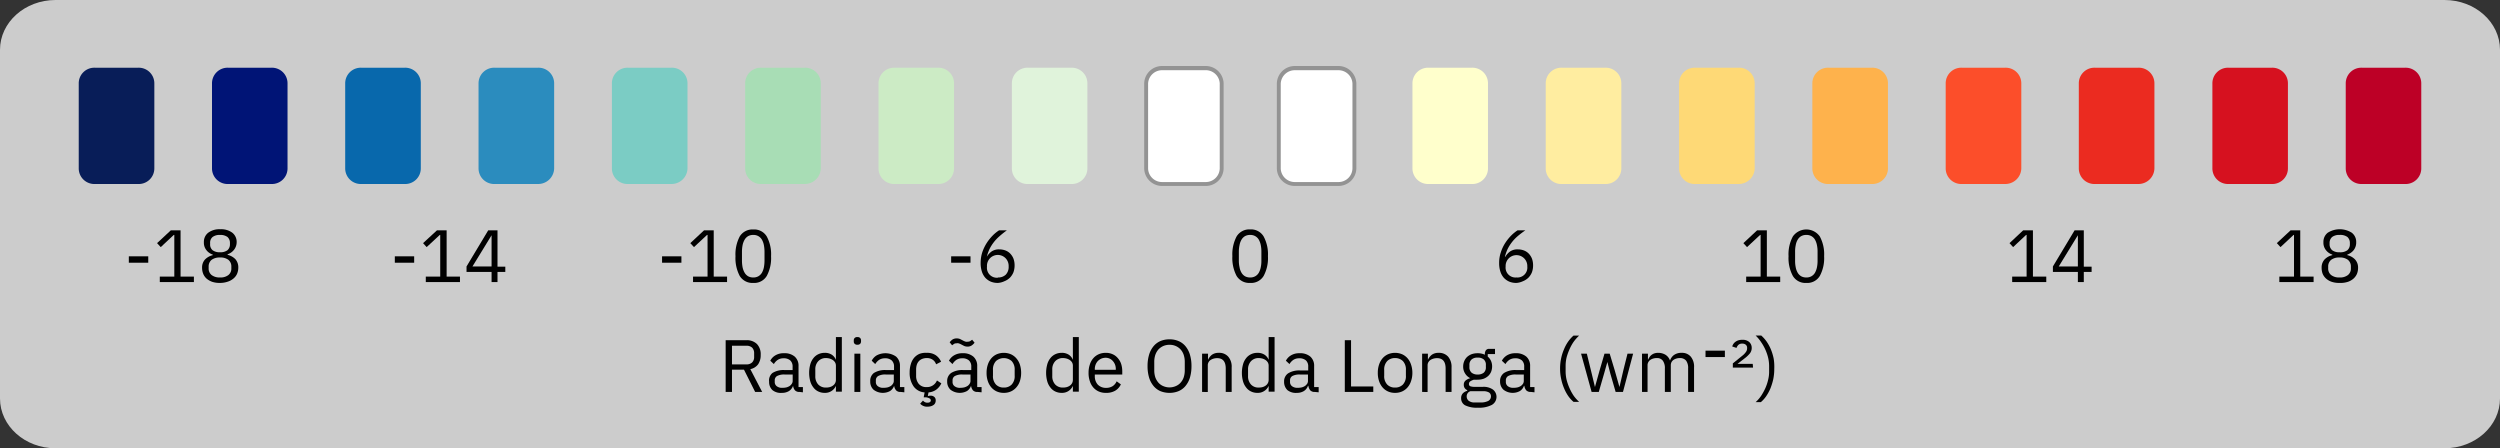 <svg id="Camada_1" data-name="Camada 1" xmlns="http://www.w3.org/2000/svg" viewBox="0 0 320.4 57.45"><rect x="0" y="0" width="320.4" height="57.45" fill="#333333" stroke="none"/><defs><style>.cls-1{opacity:0.75;}.cls-2{fill:#fff;}.cls-3{fill:#939393;}.cls-4{fill:#eb2b20;}.cls-5{fill:#d6111f;}.cls-6{fill:#bd0026;}.cls-7{fill:#0868ac;}.cls-8{fill:#001476;}.cls-9{fill:#081d58;}.cls-10{fill:#2b8cbe;}.cls-11{fill:#7bccc4;}.cls-12{fill:#a8ddb5;}.cls-13{fill:#ccebc5;}.cls-14{fill:#e0f3db;}.cls-15{fill:#ffc;}.cls-16{fill:#ffeda0;}.cls-17{fill:#fed976;}.cls-18{fill:#feb24c;}.cls-19{fill:#fc4e2a;}</style></defs><title>LEGENDAS_PÁGINA_CLIMA_MAIORES</title><g class="cls-1"><path class="cls-2" d="M0,6.38C0,2.86,3.19,0,7.12,0H313.28c3.94,0,7.12,2.86,7.12,6.38V51.07c0,3.52-3.18,6.38-7.12,6.38H7.12C3.19,57.45,0,54.59,0,51.07Z"/></g><path class="cls-2" d="M154.42,23.58H149a2,2,0,0,1-2.11-2V10.68a2,2,0,0,1,2.11-2h5.46a2,2,0,0,1,2.11,2V21.61A2,2,0,0,1,154.42,23.58Z"/><path class="cls-3" d="M154.42,23.83H149a2.29,2.29,0,0,1-2.36-2.22V10.68A2.29,2.29,0,0,1,149,8.46h5.46a2.3,2.3,0,0,1,2.36,2.22V21.61A2.29,2.29,0,0,1,154.42,23.83ZM149,9a1.79,1.79,0,0,0-1.86,1.72V21.61A1.79,1.79,0,0,0,149,23.33h5.46a1.79,1.79,0,0,0,1.86-1.72V10.68A1.79,1.79,0,0,0,154.42,9Z"/><path class="cls-4" d="M274,23.58h-5.47a2,2,0,0,1-2.11-2V10.68a2,2,0,0,1,2.11-2H274a2,2,0,0,1,2.11,2V21.61A2.05,2.05,0,0,1,274,23.58Z"/><path class="cls-5" d="M291.11,23.58h-5.46a2,2,0,0,1-2.11-2V10.68a2,2,0,0,1,2.11-2h5.46a2,2,0,0,1,2.11,2V21.61A2,2,0,0,1,291.11,23.58Z"/><path class="cls-6" d="M308.2,23.58h-5.46a2,2,0,0,1-2.11-2V10.68a2,2,0,0,1,2.11-2h5.46a2,2,0,0,1,2.11,2V21.61A2,2,0,0,1,308.2,23.58Z"/><path class="cls-7" d="M51.82,23.58H46.35a2,2,0,0,1-2.11-2V10.68a2,2,0,0,1,2.11-2h5.47a2,2,0,0,1,2.11,2V21.61A2,2,0,0,1,51.82,23.58Z"/><path class="cls-8" d="M34.74,23.58H29.28a2,2,0,0,1-2.11-2V10.68a2,2,0,0,1,2.11-2h5.46a2,2,0,0,1,2.11,2V21.61A2,2,0,0,1,34.74,23.58Z"/><path class="cls-9" d="M17.67,23.58H12.2a2,2,0,0,1-2.11-2V10.68a2,2,0,0,1,2.11-2h5.47a2,2,0,0,1,2.11,2V21.61A2,2,0,0,1,17.67,23.58Z"/><path class="cls-10" d="M68.91,23.58H63.44a2,2,0,0,1-2.11-2V10.68a2,2,0,0,1,2.11-2h5.47a2,2,0,0,1,2.11,2V21.61A2.05,2.05,0,0,1,68.91,23.58Z"/><path class="cls-11" d="M86,23.58H80.53a2,2,0,0,1-2.11-2V10.68a2,2,0,0,1,2.11-2H86a2,2,0,0,1,2.11,2V21.61A2.05,2.05,0,0,1,86,23.58Z"/><path class="cls-12" d="M103.08,23.58H97.61a2,2,0,0,1-2.11-2V10.68a2,2,0,0,1,2.11-2h5.47a2,2,0,0,1,2.11,2V21.61A2.05,2.05,0,0,1,103.08,23.58Z"/><path class="cls-13" d="M120.17,23.58H114.7a2,2,0,0,1-2.11-2V10.68a2,2,0,0,1,2.11-2h5.47a2,2,0,0,1,2.1,2V21.61A2,2,0,0,1,120.17,23.58Z"/><path class="cls-14" d="M137.25,23.58h-5.46a2,2,0,0,1-2.11-2V10.68a2,2,0,0,1,2.11-2h5.46a2,2,0,0,1,2.11,2V21.61A2,2,0,0,1,137.25,23.58Z"/><path class="cls-2" d="M171.51,23.58H166a2,2,0,0,1-2.11-2V10.68a2,2,0,0,1,2.11-2h5.47a2,2,0,0,1,2.11,2V21.61A2,2,0,0,1,171.51,23.58Z"/><path class="cls-3" d="M171.51,23.83H166a2.29,2.29,0,0,1-2.36-2.22V10.68A2.3,2.3,0,0,1,166,8.46h5.47a2.3,2.3,0,0,1,2.36,2.22V21.61A2.29,2.29,0,0,1,171.51,23.83ZM166,9a1.8,1.8,0,0,0-1.86,1.72V21.61A1.8,1.8,0,0,0,166,23.33h5.47a1.79,1.79,0,0,0,1.86-1.72V10.68A1.79,1.79,0,0,0,171.51,9Z"/><path class="cls-15" d="M188.59,23.58h-5.47a2,2,0,0,1-2.1-2V10.68a2,2,0,0,1,2.1-2h5.47a2,2,0,0,1,2.11,2V21.61A2,2,0,0,1,188.59,23.58Z"/><path class="cls-16" d="M205.68,23.58h-5.47a2,2,0,0,1-2.11-2V10.68a2,2,0,0,1,2.11-2h5.47a2,2,0,0,1,2.11,2V21.61A2,2,0,0,1,205.68,23.58Z"/><path class="cls-17" d="M222.77,23.58H217.3a2,2,0,0,1-2.11-2V10.68a2,2,0,0,1,2.11-2h5.47a2,2,0,0,1,2.11,2V21.61A2.05,2.05,0,0,1,222.77,23.58Z"/><path class="cls-18" d="M239.85,23.58h-5.47a2,2,0,0,1-2.11-2V10.68a2,2,0,0,1,2.11-2h5.47a2,2,0,0,1,2.11,2V21.61A2,2,0,0,1,239.85,23.58Z"/><path class="cls-19" d="M256.94,23.58h-5.47a2,2,0,0,1-2.11-2V10.68a2,2,0,0,1,2.11-2h5.47a2,2,0,0,1,2.11,2V21.61A2.05,2.05,0,0,1,256.94,23.58Z"/><path d="M50.6,33.67v-.82h2.48v.82Z"/><path d="M54.57,36.15v-.7h1.85V30.11h-.06l-1.68,1.56-.46-.51L56,29.52h1.24v5.93h1.71v.7Z"/><path d="M63,36.15v-1.3H59.79v-.7l2.78-4.63h1.19v4.66h1v.67h-1v1.3Zm-2.45-2H63v-4h0Z"/><path d="M16.51,33.67v-.82H19v.82Z"/><path d="M20.48,36.15v-.7h1.86V30.11h-.07L20.6,31.67l-.47-.51,1.76-1.64h1.25v5.93h1.71v.7Z"/><path d="M28.2,36.26a3.06,3.06,0,0,1-1-.14,2.3,2.3,0,0,1-.72-.41,1.7,1.7,0,0,1-.43-.6,2,2,0,0,1-.15-.77,1.52,1.52,0,0,1,.37-1.08,2.08,2.08,0,0,1,1-.56v-.07a1.69,1.69,0,0,1-.83-.59,1.52,1.52,0,0,1-.31-1,1.47,1.47,0,0,1,.55-1.21,2.39,2.39,0,0,1,1.55-.45,2.4,2.4,0,0,1,1.55.45,1.5,1.5,0,0,1,.55,1.21A1.58,1.58,0,0,1,30,32a1.74,1.74,0,0,1-.83.59v.07a2.08,2.08,0,0,1,1,.56,1.57,1.57,0,0,1,.37,1.08,2,2,0,0,1-.15.77,1.61,1.61,0,0,1-.44.6,2.14,2.14,0,0,1-.71.41A3.06,3.06,0,0,1,28.2,36.26Zm0-.7a1.63,1.63,0,0,0,1.07-.31,1.05,1.05,0,0,0,.38-.87v-.2a1.09,1.09,0,0,0-.38-.88A1.68,1.68,0,0,0,28.2,33a1.73,1.73,0,0,0-1.08.3,1.09,1.09,0,0,0-.38.88v.2a1.05,1.05,0,0,0,.38.87A1.67,1.67,0,0,0,28.2,35.56Zm0-3.23a1.51,1.51,0,0,0,.95-.26,1,1,0,0,0,.32-.78v-.14a1,1,0,0,0-.32-.78,1.51,1.51,0,0,0-.95-.26,1.49,1.49,0,0,0-.95.26.94.94,0,0,0-.32.78v.14a.94.94,0,0,0,.32.78A1.49,1.49,0,0,0,28.2,32.33Z"/><path d="M84.85,33.67v-.82h2.48v.82Z"/><path d="M88.82,36.15v-.7h1.86V30.11h-.07l-1.67,1.56-.47-.51,1.76-1.64h1.24v5.93h1.71v.7Z"/><path d="M96.54,36.26a1.9,1.9,0,0,1-1.74-.9,4.91,4.91,0,0,1-.54-2.52,4.93,4.93,0,0,1,.54-2.53,1.9,1.9,0,0,1,1.74-.9,1.87,1.87,0,0,1,1.73.9,4.82,4.82,0,0,1,.55,2.53,4.81,4.81,0,0,1-.55,2.52A1.87,1.87,0,0,1,96.54,36.26Zm0-.7a1.24,1.24,0,0,0,.66-.16,1.29,1.29,0,0,0,.45-.45,2.35,2.35,0,0,0,.25-.69,4.82,4.82,0,0,0,.08-.89V32.3a4.63,4.63,0,0,0-.08-.88,2.31,2.31,0,0,0-.25-.7,1.29,1.29,0,0,0-.45-.45,1.24,1.24,0,0,0-.66-.16,1.3,1.3,0,0,0-.67.16,1.27,1.27,0,0,0-.44.45,2.32,2.32,0,0,0-.26.7,4.63,4.63,0,0,0-.08.88v1.07a4.82,4.82,0,0,0,.08.89,2.36,2.36,0,0,0,.26.69,1.27,1.27,0,0,0,.44.45A1.3,1.3,0,0,0,96.54,35.56Z"/><path d="M121.9,33.67v-.82h2.48v.82Z"/><path d="M127.9,36.26a2.33,2.33,0,0,1-.93-.17,2.08,2.08,0,0,1-.7-.5,2.25,2.25,0,0,1-.44-.81,3.48,3.48,0,0,1-.15-1.06,4.45,4.45,0,0,1,.21-1.39,5.46,5.46,0,0,1,.57-1.19,6.09,6.09,0,0,1,.76-.95,4.74,4.74,0,0,1,.82-.67h1a11.69,11.69,0,0,0-.95.76,5.26,5.26,0,0,0-.73.77,5.16,5.16,0,0,0-.54.86,5.51,5.51,0,0,0-.35,1l0,0a2.21,2.21,0,0,1,.61-.68,1.66,1.66,0,0,1,1-.27,2.21,2.21,0,0,1,.78.14,1.68,1.68,0,0,1,.62.41,2,2,0,0,1,.41.65,2.47,2.47,0,0,1,.14.84,2.57,2.57,0,0,1-.15.9,2.17,2.17,0,0,1-.45.69,2.11,2.11,0,0,1-.7.45A2.36,2.36,0,0,1,127.9,36.26Zm0-.7a1.38,1.38,0,0,0,1-.36,1.41,1.41,0,0,0,.37-1v-.08a1.42,1.42,0,0,0-.37-1,1.39,1.39,0,0,0-2.41,1v.08a1.27,1.27,0,0,0,1.39,1.39Z"/><path d="M160.22,36.26a1.9,1.9,0,0,1-1.74-.9,4.93,4.93,0,0,1-.54-2.53,4.91,4.91,0,0,1,.54-2.52,1.9,1.9,0,0,1,1.74-.91,1.88,1.88,0,0,1,1.73.91,4.81,4.81,0,0,1,.55,2.52,4.82,4.82,0,0,1-.55,2.53A1.87,1.87,0,0,1,160.22,36.26Zm0-.7a1.24,1.24,0,0,0,.66-.16,1.21,1.21,0,0,0,.45-.45,2.31,2.31,0,0,0,.25-.7,3.94,3.94,0,0,0,.08-.88V32.3a4.09,4.09,0,0,0-.08-.89,2.35,2.35,0,0,0-.25-.69,1.21,1.21,0,0,0-.45-.45,1.24,1.24,0,0,0-.66-.16,1.3,1.3,0,0,0-.67.16,1.27,1.27,0,0,0-.44.45,2.1,2.1,0,0,0-.25.69,4.06,4.06,0,0,0-.09.89v1.07a3.91,3.91,0,0,0,.09.88,2.07,2.07,0,0,0,.25.7,1.27,1.27,0,0,0,.44.45A1.3,1.3,0,0,0,160.22,35.56Z"/><path d="M194.35,36.26a2.33,2.33,0,0,1-.93-.17,2.08,2.08,0,0,1-.7-.5,2.25,2.25,0,0,1-.44-.81,3.48,3.48,0,0,1-.15-1.06,4.18,4.18,0,0,1,.22-1.39,5,5,0,0,1,.56-1.19,6.09,6.09,0,0,1,.76-.95,5.15,5.15,0,0,1,.82-.67h1a11.69,11.69,0,0,0-1,.76,5.26,5.26,0,0,0-.73.77,5.16,5.16,0,0,0-.54.86,5.51,5.51,0,0,0-.35,1l.05,0a2.21,2.21,0,0,1,.61-.68,1.66,1.66,0,0,1,1-.27,2.21,2.21,0,0,1,.78.14,1.68,1.68,0,0,1,.62.41,2,2,0,0,1,.41.65,2.47,2.47,0,0,1,.14.84,2.57,2.57,0,0,1-.15.9,2.17,2.17,0,0,1-.45.69,2.11,2.11,0,0,1-.7.45A2.36,2.36,0,0,1,194.35,36.26Zm0-.7a1.27,1.27,0,0,0,1.39-1.39v-.08a1.39,1.39,0,1,0-2.78,0v.08a1.27,1.27,0,0,0,1.39,1.39Z"/><path d="M223.79,36.15v-.7h1.85V30.11h-.07l-1.67,1.56-.47-.51,1.76-1.64h1.25v5.93h1.71v.7Z"/><path d="M231.5,36.26a1.87,1.87,0,0,1-1.73-.9,4.81,4.81,0,0,1-.55-2.52,4.82,4.82,0,0,1,.55-2.53,2.11,2.11,0,0,1,3.46,0,4.82,4.82,0,0,1,.55,2.53,4.81,4.81,0,0,1-.55,2.52A1.87,1.87,0,0,1,231.5,36.26Zm0-.7a1.24,1.24,0,0,0,.66-.16,1.21,1.21,0,0,0,.45-.45,2.35,2.35,0,0,0,.25-.69,4.09,4.09,0,0,0,.08-.89V32.3a3.94,3.94,0,0,0-.08-.88,2.31,2.31,0,0,0-.25-.7,1.21,1.21,0,0,0-.45-.45,1.24,1.24,0,0,0-.66-.16,1.3,1.3,0,0,0-.67.16,1.27,1.27,0,0,0-.44.45,2.07,2.07,0,0,0-.25.7,3.94,3.94,0,0,0-.08.88v1.07a4.09,4.09,0,0,0,.08.89,2.1,2.1,0,0,0,.25.69,1.27,1.27,0,0,0,.44.45A1.3,1.3,0,0,0,231.5,35.56Z"/><path d="M257.88,36.15v-.7h1.85V30.11h-.07L258,31.67l-.46-.51,1.75-1.64h1.25v5.93h1.71v.7Z"/><path d="M266.3,36.15v-1.3h-3.2v-.7l2.78-4.63h1.18v4.66h1v.67h-1v1.3Zm-2.45-2h2.45v-4h0Z"/><path d="M292.12,36.15v-.7H294V30.11h-.06l-1.67,1.56-.47-.51,1.76-1.64h1.24v5.93h1.71v.7Z"/><path d="M299.84,36.26a3,3,0,0,1-1-.14,2.09,2.09,0,0,1-.72-.41,1.73,1.73,0,0,1-.44-.6,2.15,2.15,0,0,1-.14-.77,1.52,1.52,0,0,1,.37-1.08,2,2,0,0,1,1-.56v-.07a1.69,1.69,0,0,1-.83-.59,1.52,1.52,0,0,1-.31-1,1.47,1.47,0,0,1,.55-1.21,2.88,2.88,0,0,1,3.09,0,1.48,1.48,0,0,1,.56,1.21,1.58,1.58,0,0,1-.31,1,1.79,1.79,0,0,1-.83.59v.07a2,2,0,0,1,1,.56,1.53,1.53,0,0,1,.38,1.08,2,2,0,0,1-.15.77,1.73,1.73,0,0,1-.44.6,2.09,2.09,0,0,1-.72.41A3,3,0,0,1,299.84,36.26Zm0-.7a1.63,1.63,0,0,0,1.07-.31,1.05,1.05,0,0,0,.38-.87v-.2a1.09,1.09,0,0,0-.38-.88,1.68,1.68,0,0,0-1.07-.3,1.71,1.71,0,0,0-1.08.3,1.09,1.09,0,0,0-.38.88v.2a1.05,1.05,0,0,0,.38.87A1.65,1.65,0,0,0,299.84,35.56Zm0-3.23a1.53,1.53,0,0,0,1-.26,1,1,0,0,0,.32-.78v-.14a1,1,0,0,0-.32-.78,1.53,1.53,0,0,0-1-.26,1.49,1.49,0,0,0-.95.26,1,1,0,0,0-.33.78v.14a1,1,0,0,0,.33.78A1.49,1.49,0,0,0,299.84,32.33Z"/><path d="M93.81,50.23H93V43.6h2.64a1.85,1.85,0,0,1,1.37.49,1.89,1.89,0,0,1,.48,1.39,2.08,2.08,0,0,1-.33,1.21,1.65,1.65,0,0,1-1,.62l1.52,2.92h-.9l-1.43-2.85H93.81Zm1.84-3.53a1,1,0,0,0,.74-.25.93.93,0,0,0,.26-.7v-.49a1,1,0,0,0-.26-.71,1.06,1.06,0,0,0-.74-.24H93.81V46.7Z"/><path d="M102.48,50.23a.75.75,0,0,1-.61-.22,1.21,1.21,0,0,1-.23-.57h0a1.31,1.31,0,0,1-.53.68,1.68,1.68,0,0,1-.89.23A1.7,1.7,0,0,1,99,50a1.4,1.4,0,0,1-.43-1.08A1.24,1.24,0,0,1,99,47.8a2.67,2.67,0,0,1,1.58-.37h1V47a1.06,1.06,0,0,0-.29-.8,1.23,1.23,0,0,0-.87-.28,1.29,1.29,0,0,0-.74.2,1.53,1.53,0,0,0-.5.54l-.46-.43a1.66,1.66,0,0,1,.64-.68,2,2,0,0,1,1.1-.28,2,2,0,0,1,1.39.43,1.55,1.55,0,0,1,.49,1.22v2.69h.56v.67Zm-2.18-.53a2.12,2.12,0,0,0,.52-.06,1.55,1.55,0,0,0,.41-.19,1,1,0,0,0,.26-.29.62.62,0,0,0,.1-.35V48h-1a1.91,1.91,0,0,0-1,.19.62.62,0,0,0-.3.55v.2a.67.67,0,0,0,.26.56A1.09,1.09,0,0,0,100.3,49.7Z"/><path d="M107.13,49.45h0a1.5,1.5,0,0,1-1.43.9,1.87,1.87,0,0,1-.83-.18,1.66,1.66,0,0,1-.63-.52,2.23,2.23,0,0,1-.4-.8,4.12,4.12,0,0,1,0-2.13,2.2,2.2,0,0,1,.4-.81,1.73,1.73,0,0,1,.63-.51,1.87,1.87,0,0,1,.83-.18,1.61,1.61,0,0,1,.87.22,1.37,1.37,0,0,1,.56.68h0V43.2h.76v7h-.76Zm-1.27.22a1.88,1.88,0,0,0,.49-.06,1.31,1.31,0,0,0,.41-.2.88.88,0,0,0,.37-.74V46.84a.83.83,0,0,0-.1-.38,1,1,0,0,0-.27-.3,1.56,1.56,0,0,0-.41-.2,1.87,1.87,0,0,0-.49-.07,1.3,1.3,0,0,0-1,.41,1.49,1.49,0,0,0-.37,1.06v.84a1.52,1.52,0,0,0,.37,1.07A1.3,1.3,0,0,0,105.86,49.67Z"/><path d="M109.88,44.18a.45.45,0,0,1-.35-.12.4.4,0,0,1-.11-.3v-.13a.42.42,0,0,1,.11-.31.45.45,0,0,1,.35-.12.46.46,0,0,1,.36.12.47.47,0,0,1,.11.31v.13a.44.44,0,0,1-.11.3A.46.46,0,0,1,109.88,44.18Zm-.38,1.15h.76v4.9h-.76Z"/><path d="M115.44,50.23a.73.73,0,0,1-.61-.22,1.22,1.22,0,0,1-.24-.57h0a1.31,1.31,0,0,1-.53.68,1.95,1.95,0,0,1-2.1-.17,1.4,1.4,0,0,1-.43-1.08A1.24,1.24,0,0,1,112,47.8a2.67,2.67,0,0,1,1.58-.37h1V47a1.06,1.06,0,0,0-.29-.8,1.23,1.23,0,0,0-.87-.28,1.35,1.35,0,0,0-.75.2,1.74,1.74,0,0,0-.5.54l-.45-.43a1.7,1.7,0,0,1,.63-.68,2.39,2.39,0,0,1,2.49.15,1.56,1.56,0,0,1,.5,1.22v2.69h.56v.67Zm-2.18-.53a2.18,2.18,0,0,0,.52-.06,1.55,1.55,0,0,0,.41-.19,1,1,0,0,0,.26-.29.62.62,0,0,0,.1-.35V48h-1a1.85,1.85,0,0,0-1,.19.62.62,0,0,0-.3.55v.2a.65.65,0,0,0,.26.56A1.09,1.09,0,0,0,113.26,49.7Z"/><path d="M118.77,45.22a1.94,1.94,0,0,1,1.18.32,2,2,0,0,1,.66.82l-.64.33a1.14,1.14,0,0,0-.44-.59,1.29,1.29,0,0,0-.76-.21,1.55,1.55,0,0,0-.59.11,1.14,1.14,0,0,0-.43.3,1.27,1.27,0,0,0-.26.47,2.21,2.21,0,0,0-.08.59v.84a1.56,1.56,0,0,0,.34,1,1.24,1.24,0,0,0,1,.41,1.37,1.37,0,0,0,1.33-.85l.56.37a2.09,2.09,0,0,1-.64.8,1.91,1.91,0,0,1-1,.36l-.09.47,0,0a1.14,1.14,0,0,1,.37-.05.68.68,0,0,1,.46.16.57.57,0,0,1,.18.46.75.75,0,0,1-.08.35.64.64,0,0,1-.24.25,1.1,1.1,0,0,1-.33.14,1.75,1.75,0,0,1-.4.05,1.15,1.15,0,0,1-.61-.13,1,1,0,0,1-.33-.26l.36-.39a.9.9,0,0,0,.23.19.72.72,0,0,0,.35.08.66.66,0,0,0,.3-.07.26.26,0,0,0,.12-.23.28.28,0,0,0-.13-.23,1.12,1.12,0,0,0-.52-.16l-.26,0,.12-.63a1.88,1.88,0,0,1-1.42-.78,3,3,0,0,1-.5-1.78,3.53,3.53,0,0,1,.15-1.06,2.22,2.22,0,0,1,.42-.81,1.94,1.94,0,0,1,.69-.51A2.29,2.29,0,0,1,118.77,45.22Z"/><path d="M125.29,50.23a.75.75,0,0,1-.61-.22,1.21,1.21,0,0,1-.23-.57h0a1.31,1.31,0,0,1-.53.68,1.95,1.95,0,0,1-2.1-.17,1.4,1.4,0,0,1-.43-1.08,1.24,1.24,0,0,1,.51-1.07,2.67,2.67,0,0,1,1.58-.37h1V47a1.06,1.06,0,0,0-.29-.8,1.23,1.23,0,0,0-.87-.28,1.35,1.35,0,0,0-.75.2,1.74,1.74,0,0,0-.5.54l-.45-.43a1.66,1.66,0,0,1,.64-.68,2,2,0,0,1,1.1-.28,2,2,0,0,1,1.38.43,1.56,1.56,0,0,1,.5,1.22v2.69h.56v.67ZM124,44.42a1.1,1.1,0,0,1-.43-.08l-.33-.17a2,2,0,0,0-.39-.17.72.72,0,0,0-.28,0,.64.64,0,0,0-.28.06l-.27.19-.31-.38a1.65,1.65,0,0,1,.35-.35,1,1,0,0,1,.55-.15,1.1,1.1,0,0,1,.43.08l.33.17a2,2,0,0,0,.39.17.72.72,0,0,0,.28,0,.64.64,0,0,0,.28-.06l.27-.19.31.38a1.62,1.62,0,0,1-.35.34A.9.9,0,0,1,124,44.42Zm-.91,5.28a2.12,2.12,0,0,0,.52-.06,1.55,1.55,0,0,0,.41-.19,1,1,0,0,0,.26-.29.62.62,0,0,0,.1-.35V48h-1a1.88,1.88,0,0,0-1,.19.62.62,0,0,0-.3.55v.2a.65.65,0,0,0,.26.56A1.09,1.09,0,0,0,123.11,49.7Z"/><path d="M128.65,50.35a2.19,2.19,0,0,1-.9-.18,2,2,0,0,1-.7-.52,2.43,2.43,0,0,1-.45-.81,3.15,3.15,0,0,1-.16-1.06,3.21,3.21,0,0,1,.16-1.05,2.43,2.43,0,0,1,.45-.81,2,2,0,0,1,.7-.52,2.34,2.34,0,0,1,1.8,0,2,2,0,0,1,.7.52,2.29,2.29,0,0,1,.46.81,3.5,3.5,0,0,1,.16,1.05,3.42,3.42,0,0,1-.16,1.06,2.29,2.29,0,0,1-.46.81,2,2,0,0,1-.7.52A2.19,2.19,0,0,1,128.65,50.35Zm0-.68a1.35,1.35,0,0,0,1-.38,1.55,1.55,0,0,0,.39-1.16v-.7a1.56,1.56,0,0,0-.39-1.16,1.52,1.52,0,0,0-2,0,1.56,1.56,0,0,0-.39,1.16v.7a1.55,1.55,0,0,0,.39,1.16A1.34,1.34,0,0,0,128.65,49.67Z"/><path d="M137.5,49.45h0a1.5,1.5,0,0,1-1.43.9,1.87,1.87,0,0,1-.83-.18,1.66,1.66,0,0,1-.63-.52,2.23,2.23,0,0,1-.4-.8,4.12,4.12,0,0,1,0-2.13,2.2,2.2,0,0,1,.4-.81,1.73,1.73,0,0,1,.63-.51,1.87,1.87,0,0,1,.83-.18,1.61,1.61,0,0,1,.87.22,1.37,1.37,0,0,1,.56.68h0V43.2h.76v7h-.76Zm-1.27.22a1.88,1.88,0,0,0,.49-.06,1.31,1.31,0,0,0,.41-.2.88.88,0,0,0,.37-.74V46.84a.83.83,0,0,0-.1-.38,1,1,0,0,0-.27-.3,1.56,1.56,0,0,0-.41-.2,1.87,1.87,0,0,0-.49-.07,1.3,1.3,0,0,0-1,.41,1.49,1.49,0,0,0-.37,1.06v.84a1.52,1.52,0,0,0,.37,1.07A1.3,1.3,0,0,0,136.23,49.67Z"/><path d="M141.72,50.35a2.21,2.21,0,0,1-.91-.18,2,2,0,0,1-.7-.52,2.25,2.25,0,0,1-.44-.81,3.15,3.15,0,0,1-.16-1.06,3.21,3.21,0,0,1,.16-1.05,2.25,2.25,0,0,1,.44-.81,2,2,0,0,1,.7-.52,2.21,2.21,0,0,1,.91-.18,2.1,2.1,0,0,1,.88.18,1.81,1.81,0,0,1,.66.5,2.13,2.13,0,0,1,.43.75,3.21,3.21,0,0,1,.14,1V48h-3.52v.23a1.63,1.63,0,0,0,.1.59,1.58,1.58,0,0,0,.28.47,1.49,1.49,0,0,0,.46.31,1.51,1.51,0,0,0,.61.11,1.59,1.59,0,0,0,.82-.21,1.43,1.43,0,0,0,.53-.63l.54.39a1.82,1.82,0,0,1-.74.82A2.27,2.27,0,0,1,141.72,50.35Zm0-4.5a1.48,1.48,0,0,0-.57.11,1.57,1.57,0,0,0-.45.31,1.49,1.49,0,0,0-.29.47,1.59,1.59,0,0,0-.1.59v.06H143v-.1a1.48,1.48,0,0,0-.36-1A1.22,1.22,0,0,0,141.72,45.85Z"/><path d="M149.89,50.35a3.09,3.09,0,0,1-1.17-.22,2.38,2.38,0,0,1-.88-.66,3.12,3.12,0,0,1-.57-1.07,5.1,5.1,0,0,1-.2-1.48,5,5,0,0,1,.2-1.47,3.08,3.08,0,0,1,.57-1.08,2.38,2.38,0,0,1,.88-.66,2.91,2.91,0,0,1,1.17-.22,2.84,2.84,0,0,1,1.15.22,2.33,2.33,0,0,1,.89.66,3.08,3.08,0,0,1,.57,1.08,5,5,0,0,1,.2,1.47,5.1,5.1,0,0,1-.2,1.48,3.12,3.12,0,0,1-.57,1.07,2.33,2.33,0,0,1-.89.66A3,3,0,0,1,149.89,50.35Zm0-.7a2,2,0,0,0,.78-.16,1.71,1.71,0,0,0,.63-.44,2,2,0,0,0,.4-.68,2.83,2.83,0,0,0,.14-.9v-1.1a2.83,2.83,0,0,0-.14-.9,2,2,0,0,0-.4-.69,1.88,1.88,0,0,0-1.41-.59,2,2,0,0,0-.79.15,2,2,0,0,0-.63.44,2.12,2.12,0,0,0-.4.69,2.83,2.83,0,0,0-.14.9v1.1a2.83,2.83,0,0,0,.14.9,2.18,2.18,0,0,0,.4.68,1.71,1.71,0,0,0,.63.44A2,2,0,0,0,149.89,49.65Z"/><path d="M154.06,50.23v-4.9h.76v.79h0a1.68,1.68,0,0,1,.51-.66,1.46,1.46,0,0,1,.88-.24,1.51,1.51,0,0,1,1.2.49,1.94,1.94,0,0,1,.44,1.38v3.14h-.76v-3c0-.89-.37-1.33-1.11-1.33a1.61,1.61,0,0,0-.44.06,1.46,1.46,0,0,0-.38.17.75.75,0,0,0-.27.29.82.82,0,0,0-.1.42v3.4Z"/><path d="M162.59,49.45h0a1.51,1.51,0,0,1-1.44.9,1.83,1.83,0,0,1-.82-.18,1.66,1.66,0,0,1-.63-.52,2.23,2.23,0,0,1-.4-.8,4.12,4.12,0,0,1,0-2.13,2.2,2.2,0,0,1,.4-.81,1.73,1.73,0,0,1,.63-.51,1.83,1.83,0,0,1,.82-.18,1.62,1.62,0,0,1,.88.22,1.37,1.37,0,0,1,.56.68h0V43.2h.76v7h-.76Zm-1.27.22a1.93,1.93,0,0,0,.49-.06,1.31,1.31,0,0,0,.41-.2.88.88,0,0,0,.37-.74V46.84a.83.83,0,0,0-.1-.38,1,1,0,0,0-.27-.3,1.56,1.56,0,0,0-.41-.2,1.93,1.93,0,0,0-.49-.07,1.29,1.29,0,0,0-1,.41,1.49,1.49,0,0,0-.37,1.06v.84a1.52,1.52,0,0,0,.37,1.07A1.28,1.28,0,0,0,161.32,49.67Z"/><path d="M168.52,50.23a.75.75,0,0,1-.61-.22,1.21,1.21,0,0,1-.23-.57h-.05a1.26,1.26,0,0,1-.53.68,1.67,1.67,0,0,1-.88.23A1.73,1.73,0,0,1,165,50a1.44,1.44,0,0,1-.43-1.08,1.24,1.24,0,0,1,.51-1.07,2.69,2.69,0,0,1,1.58-.37h1V47a1.05,1.05,0,0,0-.28-.8,1.25,1.25,0,0,0-.88-.28,1.32,1.32,0,0,0-.74.2,1.63,1.63,0,0,0-.5.54l-.46-.43a1.73,1.73,0,0,1,.64-.68,2,2,0,0,1,1.1-.28,2,2,0,0,1,1.39.43,1.55,1.55,0,0,1,.49,1.22v2.69H169v.67Zm-2.18-.53a2.12,2.12,0,0,0,.52-.06,1.42,1.42,0,0,0,.41-.19,1.23,1.23,0,0,0,.27-.29.7.7,0,0,0,.09-.35V48h-1a1.91,1.91,0,0,0-1,.19.62.62,0,0,0-.3.55v.2a.67.67,0,0,0,.26.56A1.11,1.11,0,0,0,166.34,49.7Z"/><path d="M172.35,50.23V43.6h.8v5.93H176v.7Z"/><path d="M178.79,50.35a2.19,2.19,0,0,1-.9-.18,2,2,0,0,1-.7-.52,2.43,2.43,0,0,1-.45-.81,3.15,3.15,0,0,1-.16-1.06,3.21,3.21,0,0,1,.16-1.05,2.43,2.43,0,0,1,.45-.81,2,2,0,0,1,.7-.52,2.34,2.34,0,0,1,1.8,0,2,2,0,0,1,.7.52,2.27,2.27,0,0,1,.45.81,3.21,3.21,0,0,1,.17,1.05,3.14,3.14,0,0,1-.17,1.06,2.27,2.27,0,0,1-.45.81,2,2,0,0,1-.7.52A2.19,2.19,0,0,1,178.79,50.35Zm0-.68a1.36,1.36,0,0,0,1-.38,1.55,1.55,0,0,0,.39-1.16v-.7a1.56,1.56,0,0,0-.39-1.16,1.41,1.41,0,0,0-1-.38,1.38,1.38,0,0,0-1,.38,1.56,1.56,0,0,0-.39,1.16v.7a1.55,1.55,0,0,0,.39,1.16A1.34,1.34,0,0,0,178.79,49.67Z"/><path d="M182.26,50.23v-4.9H183v.79h0a1.68,1.68,0,0,1,.51-.66,1.46,1.46,0,0,1,.88-.24,1.54,1.54,0,0,1,1.2.49,2,2,0,0,1,.44,1.38v3.14h-.76v-3c0-.89-.37-1.33-1.11-1.33a1.61,1.61,0,0,0-.44.06,1.53,1.53,0,0,0-.39.17.94.94,0,0,0-.27.29.82.82,0,0,0-.1.42v3.4Z"/><path d="M191.79,50.78a1.19,1.19,0,0,1-.59,1.11,3.53,3.53,0,0,1-1.79.36,3.39,3.39,0,0,1-1.65-.31,1,1,0,0,1-.5-.9.88.88,0,0,1,.21-.62,1.23,1.23,0,0,1,.57-.33V50a.71.71,0,0,1-.44-.68.67.67,0,0,1,.24-.56,1.53,1.53,0,0,1,.6-.29v0a1.56,1.56,0,0,1-.67-.6,1.61,1.61,0,0,1-.25-.91,1.72,1.72,0,0,1,.14-.68,1.58,1.58,0,0,1,.37-.54,1.87,1.87,0,0,1,.58-.35,2.29,2.29,0,0,1,.76-.12,2.15,2.15,0,0,1,.93.19v-.09a.77.77,0,0,1,.13-.47.49.49,0,0,1,.44-.19h.73v.67h-.93v.32a1.55,1.55,0,0,1,.41.54,1.72,1.72,0,0,1,.15.72,1.93,1.93,0,0,1-.13.69,1.6,1.6,0,0,1-.38.54,1.87,1.87,0,0,1-.58.35,2.33,2.33,0,0,1-.76.12,2.61,2.61,0,0,1-.48,0,1.82,1.82,0,0,0-.45.2.39.39,0,0,0-.19.35.28.28,0,0,0,.2.3,1.67,1.67,0,0,0,.55.07h1a2.08,2.08,0,0,1,1.33.35A1.19,1.19,0,0,1,191.79,50.78Zm-.71,0a.58.58,0,0,0-.23-.47,1.38,1.38,0,0,0-.79-.17h-1.63a.69.69,0,0,0-.46.66.72.72,0,0,0,.24.55,1.2,1.2,0,0,0,.82.23h.71a2.09,2.09,0,0,0,1-.2A.65.65,0,0,0,191.08,50.83ZM189.38,48a1.22,1.22,0,0,0,.77-.23.89.89,0,0,0,.28-.72v-.27a.89.89,0,0,0-.28-.72,1.16,1.16,0,0,0-.77-.23,1.14,1.14,0,0,0-.77.23.89.89,0,0,0-.29.72v.27a.89.89,0,0,0,.29.72A1.2,1.2,0,0,0,189.38,48Z"/><path d="M196.21,50.23a.77.77,0,0,1-.62-.22,1.21,1.21,0,0,1-.23-.57h-.05a1.26,1.26,0,0,1-.53.68,1.93,1.93,0,0,1-2.09-.17,1.41,1.41,0,0,1-.44-1.08,1.24,1.24,0,0,1,.51-1.07,2.69,2.69,0,0,1,1.58-.37h1V47a1.05,1.05,0,0,0-.28-.8,1.24,1.24,0,0,0-.88-.28,1.34,1.34,0,0,0-.74.2,1.63,1.63,0,0,0-.5.54l-.46-.43a1.8,1.8,0,0,1,.64-.68,2,2,0,0,1,1.1-.28,2,2,0,0,1,1.39.43,1.55,1.55,0,0,1,.49,1.22v2.69h.56v.67ZM194,49.7a2.12,2.12,0,0,0,.52-.06,1.42,1.42,0,0,0,.41-.19,1.05,1.05,0,0,0,.27-.29.7.7,0,0,0,.09-.35V48h-1a1.92,1.92,0,0,0-1,.19.62.62,0,0,0-.3.55v.2a.67.67,0,0,0,.26.56A1.11,1.11,0,0,0,194,49.7Z"/><path d="M199.94,47.27a6.29,6.29,0,0,1,.13-1.32,6,6,0,0,1,.37-1.18,5,5,0,0,1,.54-1,4.59,4.59,0,0,1,.68-.76h.72a5.64,5.64,0,0,0-.72.82,5.73,5.73,0,0,0-.54,1,6.69,6.69,0,0,0-.35,1,4.73,4.73,0,0,0-.12,1v.82a4.66,4.66,0,0,0,.12,1,6.51,6.51,0,0,0,.36,1.05,6.14,6.14,0,0,0,.54,1,5,5,0,0,0,.71.8h-.72a4,4,0,0,1-.67-.74,5.31,5.31,0,0,1-.54-1,6.23,6.23,0,0,1-.37-1.2A5.77,5.77,0,0,1,199.94,47.27Z"/><path d="M202.63,45.33h.74l.52,2.12.52,2.15h0l.6-2.15.62-2.12h.67l.64,2.12.61,2.15h0l.5-2.15.53-2.12h.72L208,50.23h-.94l-.68-2.35L206,46.39h0l-.42,1.49-.68,2.35h-.92Z"/><path d="M210.44,50.23v-4.9h.76v.79h0a4,4,0,0,1,.2-.35,1.06,1.06,0,0,1,.27-.29,1.23,1.23,0,0,1,.36-.19,1.51,1.51,0,0,1,.5-.07,1.82,1.82,0,0,1,.89.23,1.44,1.44,0,0,1,.61.76h0a1.45,1.45,0,0,1,.49-.7,1.61,1.61,0,0,1,1-.29,1.45,1.45,0,0,1,1.17.49,2,2,0,0,1,.42,1.38v3.14h-.76v-3a1.61,1.61,0,0,0-.25-1,1,1,0,0,0-.82-.34,1.49,1.49,0,0,0-.43.06,1.4,1.4,0,0,0-.37.17.91.91,0,0,0-.26.29.93.93,0,0,0-.09.42v3.4h-.76v-3a1.6,1.6,0,0,0-.26-1,.91.91,0,0,0-.79-.34,1.56,1.56,0,0,0-.44.06,1.4,1.4,0,0,0-.37.17.8.8,0,0,0-.26.29.82.82,0,0,0-.1.42v3.4Z"/><path d="M218.58,45.76v-.82h2.48v.82Z"/><path d="M224.67,47.11h-2.59v-.54l1.24-1a2.23,2.23,0,0,0,.43-.45.79.79,0,0,0,.16-.48v-.06a.5.5,0,0,0-.16-.39.64.64,0,0,0-.46-.15.68.68,0,0,0-.5.16,1,1,0,0,0-.24.39L222,44.4a1.33,1.33,0,0,1,.15-.32,1.1,1.1,0,0,1,.26-.27,1.29,1.29,0,0,1,.37-.19,1.61,1.61,0,0,1,.51-.07,1.25,1.25,0,0,1,.9.29,1,1,0,0,1,.31.74,1.12,1.12,0,0,1-.25.73,3.87,3.87,0,0,1-.65.61l-.92.71h1.95Z"/><path d="M227.39,47.27a6.38,6.38,0,0,1-.13,1.33,8,8,0,0,1-.37,1.2,6,6,0,0,1-.55,1,4,4,0,0,1-.67.74H225a4.51,4.51,0,0,0,.7-.8,7.12,7.12,0,0,0,.55-1,5.63,5.63,0,0,0,.35-1.05,4.15,4.15,0,0,0,.13-1v-.82a4.73,4.73,0,0,0-.12-1,6,6,0,0,0-.89-2A5.1,5.1,0,0,0,225,43h.72a4.59,4.59,0,0,1,.68.76,5.61,5.61,0,0,1,.55,1,6.78,6.78,0,0,1,.36,1.18A6.29,6.29,0,0,1,227.39,47.27Z"/></svg>